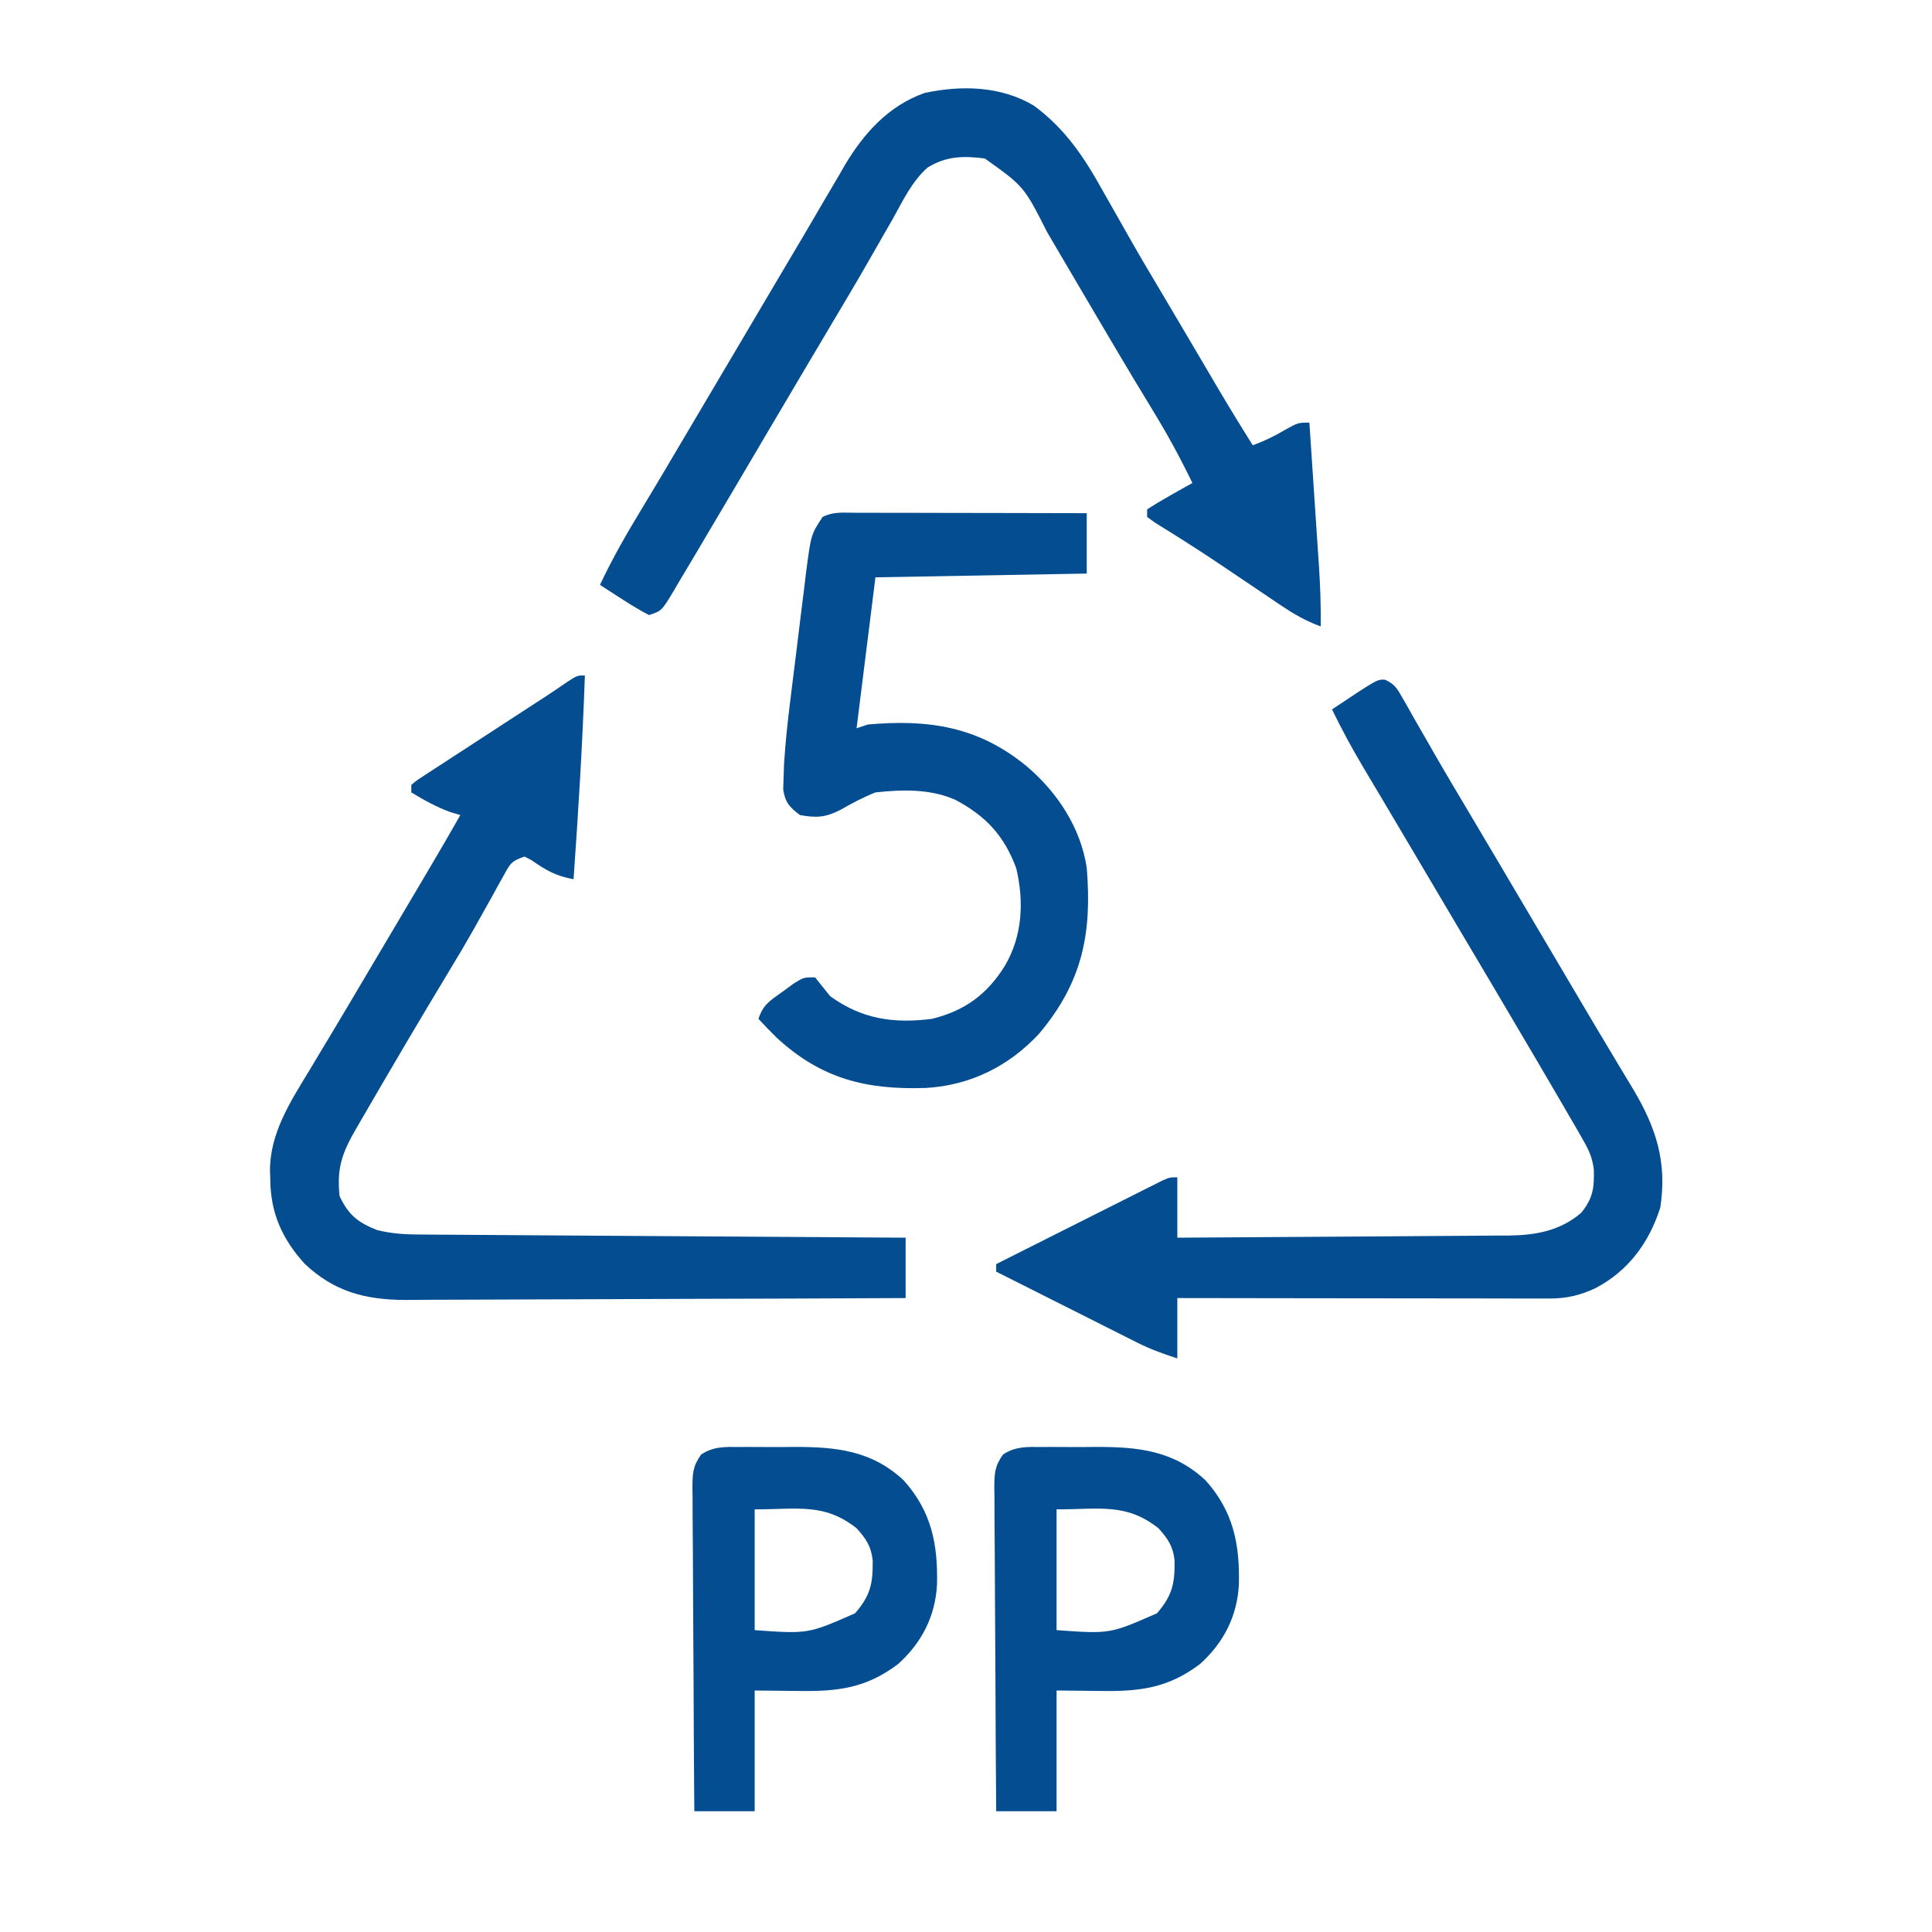 <svg width="80" height="80" viewBox="0 0 80 80" fill="none" xmlns="http://www.w3.org/2000/svg">
<path d="M42.812 4.375C44.119 5.342 44.9 6.522 45.674 7.92C45.789 8.122 45.904 8.324 46.019 8.526C46.25 8.931 46.48 9.337 46.709 9.743C47.156 10.535 47.62 11.318 48.086 12.1C48.248 12.373 48.41 12.647 48.572 12.921C48.651 13.055 48.731 13.19 48.813 13.328C49.08 13.779 49.346 14.231 49.612 14.682C49.703 14.836 49.794 14.991 49.888 15.15C50.061 15.444 50.234 15.737 50.406 16.031C50.884 16.841 51.373 17.642 51.875 18.438C52.355 18.263 52.785 18.055 53.223 17.793C53.75 17.5 53.75 17.5 54.219 17.5C54.286 18.501 54.353 19.502 54.419 20.502C54.442 20.842 54.464 21.182 54.487 21.522C54.52 22.013 54.553 22.503 54.585 22.993C54.595 23.144 54.605 23.295 54.616 23.45C54.67 24.282 54.698 25.104 54.688 25.938C54.055 25.712 53.54 25.404 52.984 25.029C52.897 24.971 52.81 24.912 52.721 24.852C52.442 24.665 52.163 24.476 51.885 24.287C51.505 24.031 51.125 23.776 50.745 23.52C50.652 23.458 50.56 23.396 50.465 23.331C49.599 22.75 48.719 22.192 47.83 21.645C47.667 21.527 47.667 21.527 47.5 21.406C47.5 21.303 47.5 21.2 47.5 21.094C47.805 20.893 48.119 20.706 48.438 20.527C48.611 20.429 48.785 20.33 48.965 20.228C49.1 20.153 49.236 20.078 49.375 20C48.875 18.965 48.334 17.972 47.734 16.992C47.568 16.718 47.402 16.443 47.236 16.168C47.151 16.027 47.065 15.887 46.977 15.742C46.551 15.035 46.132 14.324 45.713 13.613C45.588 13.401 45.588 13.401 45.46 13.185C45.019 12.438 44.579 11.691 44.141 10.943C44.051 10.79 43.961 10.637 43.868 10.479C43.698 10.189 43.527 9.899 43.358 9.609C42.401 7.72 42.401 7.72 40.781 6.563C39.907 6.449 39.188 6.459 38.413 6.935C37.759 7.509 37.382 8.322 36.963 9.072C36.855 9.261 36.746 9.45 36.637 9.639C36.411 10.031 36.186 10.424 35.962 10.818C35.435 11.74 34.889 12.652 34.346 13.565C34.137 13.916 33.929 14.268 33.721 14.619C33.621 14.788 33.52 14.957 33.417 15.131C32.971 15.885 32.526 16.639 32.08 17.393C31.998 17.531 31.916 17.669 31.832 17.812C31.413 18.521 30.995 19.231 30.577 19.941C30.155 20.657 29.733 21.371 29.308 22.085C29.143 22.364 28.979 22.642 28.814 22.921C28.579 23.319 28.343 23.715 28.105 24.111C28.035 24.231 27.965 24.351 27.893 24.474C27.397 25.295 27.397 25.295 26.875 25.469C26.509 25.276 26.174 25.079 25.83 24.854C25.735 24.793 25.64 24.733 25.543 24.671C25.309 24.521 25.076 24.37 24.844 24.219C25.367 23.1 25.98 22.046 26.62 20.991C27.08 20.235 27.529 19.473 27.979 18.711C28.808 17.305 29.64 15.9 30.473 14.495C31.1 13.438 31.726 12.379 32.349 11.32C32.677 10.763 33.007 10.208 33.337 9.653C33.613 9.187 33.885 8.719 34.157 8.251C34.346 7.929 34.536 7.607 34.727 7.285C34.811 7.138 34.896 6.99 34.983 6.838C35.773 5.513 36.8 4.369 38.292 3.848C39.819 3.522 41.451 3.562 42.812 4.375Z" fill="#044D91"/>
<path d="M57.347 28.145C57.754 28.325 57.855 28.514 58.074 28.9C58.189 29.099 58.189 29.099 58.306 29.303C58.388 29.449 58.47 29.595 58.555 29.746C58.736 30.061 58.917 30.377 59.099 30.692C59.242 30.943 59.242 30.943 59.389 31.199C59.896 32.081 60.417 32.954 60.938 33.828C61.15 34.187 61.363 34.545 61.575 34.904C61.678 35.078 61.781 35.252 61.888 35.431C62.584 36.606 63.278 37.782 63.972 38.958C64.308 39.526 64.644 40.094 64.98 40.663C65.148 40.948 65.317 41.233 65.485 41.519C65.924 42.264 66.367 43.007 66.813 43.749C66.951 43.98 66.951 43.98 67.092 44.215C67.267 44.508 67.444 44.801 67.621 45.093C68.575 46.69 69.037 48.114 68.75 50C68.286 51.457 67.425 52.628 66.064 53.34C65.43 53.637 64.859 53.77 64.158 53.769C64.021 53.769 63.885 53.769 63.745 53.769C63.596 53.769 63.448 53.768 63.295 53.768C63.138 53.768 62.981 53.768 62.819 53.768C62.3 53.768 61.781 53.766 61.262 53.765C60.902 53.765 60.542 53.765 60.182 53.764C59.235 53.764 58.288 53.762 57.34 53.761C56.374 53.759 55.407 53.758 54.44 53.758C52.544 53.756 50.647 53.753 48.75 53.75C48.75 54.575 48.75 55.4 48.75 56.25C48.15 56.05 47.655 55.878 47.104 55.601C46.972 55.535 46.841 55.469 46.706 55.402C46.498 55.297 46.498 55.297 46.285 55.189C46.069 55.081 46.069 55.081 45.848 54.97C45.389 54.739 44.931 54.508 44.473 54.277C44.161 54.121 43.849 53.964 43.537 53.807C42.774 53.424 42.012 53.041 41.25 52.656C41.25 52.553 41.25 52.45 41.25 52.344C42.267 51.831 43.285 51.319 44.304 50.808C44.65 50.634 44.997 50.46 45.343 50.285C45.84 50.035 46.337 49.785 46.835 49.536C46.99 49.457 47.146 49.379 47.306 49.298C47.522 49.19 47.522 49.19 47.742 49.08C47.933 48.984 47.933 48.984 48.127 48.886C48.438 48.75 48.438 48.75 48.75 48.75C48.75 49.575 48.75 50.4 48.75 51.25C50.661 51.24 52.572 51.228 54.483 51.213C55.371 51.206 56.258 51.2 57.146 51.196C58.003 51.192 58.86 51.185 59.717 51.178C60.043 51.175 60.37 51.173 60.696 51.172C61.155 51.171 61.613 51.166 62.072 51.161C62.205 51.161 62.339 51.162 62.477 51.162C63.598 51.145 64.6 50.966 65.469 50.224C65.966 49.619 66.013 49.198 65.998 48.428C65.932 47.924 65.794 47.626 65.541 47.187C65.456 47.037 65.371 46.887 65.282 46.733C65.143 46.494 65.143 46.494 65 46.25C64.906 46.087 64.811 45.923 64.714 45.755C64.401 45.215 64.086 44.678 63.77 44.141C63.653 43.942 63.536 43.743 63.419 43.544C62.329 41.69 61.232 39.839 60.134 37.989C59.606 37.099 59.079 36.208 58.553 35.316C58.123 34.587 57.691 33.857 57.257 33.129C57.12 32.898 57.12 32.898 56.979 32.662C56.805 32.368 56.63 32.075 56.455 31.782C55.987 30.994 55.555 30.2 55.156 29.375C57.031 28.125 57.031 28.125 57.347 28.145Z" fill="#044D91"/>
<path d="M24.219 27.969C24.121 30.786 23.949 33.595 23.75 36.406C23.03 36.278 22.603 36.036 22.01 35.619C21.914 35.569 21.818 35.52 21.719 35.469C21.155 35.657 21.122 35.771 20.843 36.276C20.768 36.411 20.692 36.547 20.614 36.686C20.494 36.905 20.494 36.905 20.371 37.129C20.201 37.432 20.032 37.736 19.861 38.039C19.778 38.188 19.695 38.337 19.609 38.491C19.309 39.023 18.998 39.547 18.682 40.068C17.42 42.155 16.183 44.257 14.961 46.367C14.888 46.493 14.815 46.618 14.74 46.748C14.171 47.733 13.935 48.367 14.062 49.531C14.431 50.31 14.828 50.629 15.625 50.938C16.191 51.074 16.719 51.115 17.301 51.118C17.48 51.12 17.658 51.121 17.842 51.123C18.037 51.124 18.231 51.125 18.431 51.126C18.637 51.127 18.843 51.129 19.055 51.13C19.618 51.135 20.182 51.138 20.745 51.141C21.334 51.145 21.923 51.149 22.512 51.153C23.627 51.161 24.742 51.168 25.857 51.175C27.127 51.182 28.396 51.191 29.666 51.2C32.277 51.217 34.889 51.234 37.5 51.25C37.5 52.075 37.5 52.9 37.5 53.75C34.614 53.764 31.727 53.776 28.841 53.782C27.501 53.786 26.161 53.79 24.82 53.797C23.652 53.803 22.483 53.807 21.314 53.809C20.696 53.81 20.078 53.812 19.459 53.816C18.876 53.82 18.293 53.822 17.71 53.821C17.396 53.821 17.082 53.824 16.769 53.828C15.112 53.82 13.838 53.482 12.618 52.333C11.673 51.293 11.194 50.206 11.191 48.799C11.188 48.696 11.184 48.594 11.18 48.488C11.171 46.951 11.997 45.659 12.773 44.385C12.955 44.082 13.136 43.78 13.318 43.477C13.413 43.319 13.509 43.16 13.607 42.997C14.128 42.131 14.642 41.26 15.156 40.391C15.367 40.035 15.578 39.679 15.789 39.324C16.372 38.338 16.956 37.353 17.539 36.367C17.621 36.229 17.703 36.09 17.787 35.948C18.218 35.218 18.644 34.487 19.062 33.75C18.93 33.711 18.798 33.673 18.662 33.633C18.065 33.416 17.575 33.139 17.031 32.812C17.031 32.709 17.031 32.606 17.031 32.5C17.25 32.318 17.25 32.318 17.561 32.116C17.677 32.04 17.793 31.963 17.912 31.885C18.039 31.803 18.166 31.721 18.297 31.637C18.427 31.552 18.556 31.467 18.69 31.38C19.106 31.108 19.524 30.837 19.941 30.566C20.22 30.385 20.498 30.204 20.776 30.022C21.402 29.613 22.028 29.206 22.656 28.799C22.942 28.611 23.223 28.419 23.505 28.225C23.906 27.969 23.906 27.969 24.219 27.969Z" fill="#044D91"/>
<path d="M35.386 21.232C35.541 21.232 35.541 21.232 35.7 21.232C36.043 21.232 36.386 21.233 36.73 21.235C36.968 21.235 37.205 21.235 37.443 21.235C38.069 21.236 38.696 21.238 39.322 21.239C39.961 21.241 40.599 21.242 41.238 21.242C42.492 21.244 43.746 21.247 45 21.25C45 22.075 45 22.9 45 23.75C42.112 23.802 39.225 23.853 36.25 23.906C35.992 25.969 35.734 28.031 35.469 30.156C35.701 30.079 35.701 30.079 35.938 30C38.45 29.776 40.509 30.084 42.5 31.719C43.776 32.795 44.75 34.269 45 35.938C45.223 38.663 44.815 40.68 43.023 42.807C41.772 44.155 40.164 44.948 38.335 45.05C35.873 45.132 34.011 44.676 32.16 42.968C31.902 42.713 31.651 42.455 31.406 42.188C31.609 41.58 31.887 41.436 32.402 41.065C32.555 40.953 32.708 40.841 32.865 40.726C33.281 40.469 33.281 40.469 33.75 40.469C33.96 40.728 34.168 40.989 34.375 41.25C35.689 42.201 37.007 42.391 38.594 42.188C39.95 41.85 40.872 41.18 41.611 39.99C42.335 38.758 42.409 37.345 42.081 35.954C41.58 34.6 40.82 33.787 39.554 33.117C38.515 32.659 37.361 32.691 36.25 32.812C35.733 33.018 35.273 33.265 34.791 33.539C34.173 33.853 33.805 33.871 33.125 33.75C32.688 33.418 32.518 33.241 32.431 32.693C32.436 32.53 32.442 32.368 32.447 32.2C32.453 32.02 32.459 31.839 32.464 31.653C32.521 30.769 32.612 29.893 32.723 29.014C32.746 28.825 32.769 28.636 32.793 28.441C32.842 28.045 32.891 27.649 32.942 27.254C33.018 26.648 33.091 26.043 33.164 25.437C33.212 25.051 33.26 24.664 33.309 24.278C33.341 24.008 33.341 24.008 33.374 23.732C33.581 22.136 33.581 22.136 34.062 21.406C34.509 21.183 34.887 21.231 35.386 21.232Z" fill="#044D91"/>
<path d="M43.111 59.917C43.232 59.916 43.352 59.916 43.476 59.915C43.73 59.915 43.985 59.916 44.239 59.918C44.624 59.922 45.009 59.919 45.394 59.914C47.122 59.911 48.596 60.062 49.917 61.296C51.072 62.581 51.341 63.943 51.299 65.627C51.225 66.937 50.66 68.032 49.687 68.906C48.361 69.904 47.195 70.044 45.566 70.019C44.667 70.01 44.667 70.01 43.75 70C43.75 71.65 43.75 73.3 43.75 75C42.925 75 42.1 75 41.25 75C41.235 73.136 41.224 71.273 41.218 69.409C41.214 68.544 41.21 67.679 41.203 66.814C41.196 65.979 41.192 65.144 41.191 64.309C41.189 63.991 41.187 63.672 41.184 63.353C41.179 62.907 41.179 62.461 41.179 62.015C41.177 61.883 41.174 61.751 41.172 61.615C41.176 61.024 41.181 60.722 41.532 60.23C42.036 59.891 42.524 59.91 43.111 59.917ZM43.75 62.5C43.75 64.15 43.75 65.8 43.75 67.5C45.959 67.659 45.959 67.659 47.908 66.802C48.547 66.066 48.649 65.561 48.637 64.615C48.573 64.027 48.362 63.716 47.969 63.281C46.628 62.226 45.543 62.5 43.75 62.5Z" fill="#044D91"/>
<path d="M30.611 59.917C30.732 59.916 30.852 59.916 30.976 59.915C31.23 59.915 31.485 59.916 31.739 59.918C32.124 59.922 32.509 59.919 32.894 59.914C34.622 59.911 36.096 60.062 37.417 61.296C38.572 62.581 38.841 63.943 38.799 65.627C38.725 66.937 38.16 68.032 37.187 68.906C35.861 69.904 34.695 70.044 33.066 70.019C32.167 70.01 32.167 70.01 31.25 70C31.25 71.65 31.25 73.3 31.25 75C30.425 75 29.6 75 28.75 75C28.735 73.136 28.724 71.273 28.718 69.409C28.714 68.544 28.71 67.679 28.703 66.814C28.696 65.979 28.692 65.144 28.691 64.309C28.689 63.991 28.687 63.672 28.684 63.353C28.679 62.907 28.679 62.461 28.679 62.015C28.677 61.883 28.674 61.751 28.672 61.615C28.676 61.024 28.681 60.722 29.032 60.23C29.537 59.891 30.024 59.91 30.611 59.917ZM31.25 62.5C31.25 64.15 31.25 65.8 31.25 67.5C33.459 67.659 33.459 67.659 35.408 66.802C36.047 66.066 36.149 65.561 36.137 64.615C36.073 64.027 35.862 63.716 35.469 63.281C34.128 62.226 33.043 62.5 31.25 62.5Z" fill="#044D91"/>
</svg>
